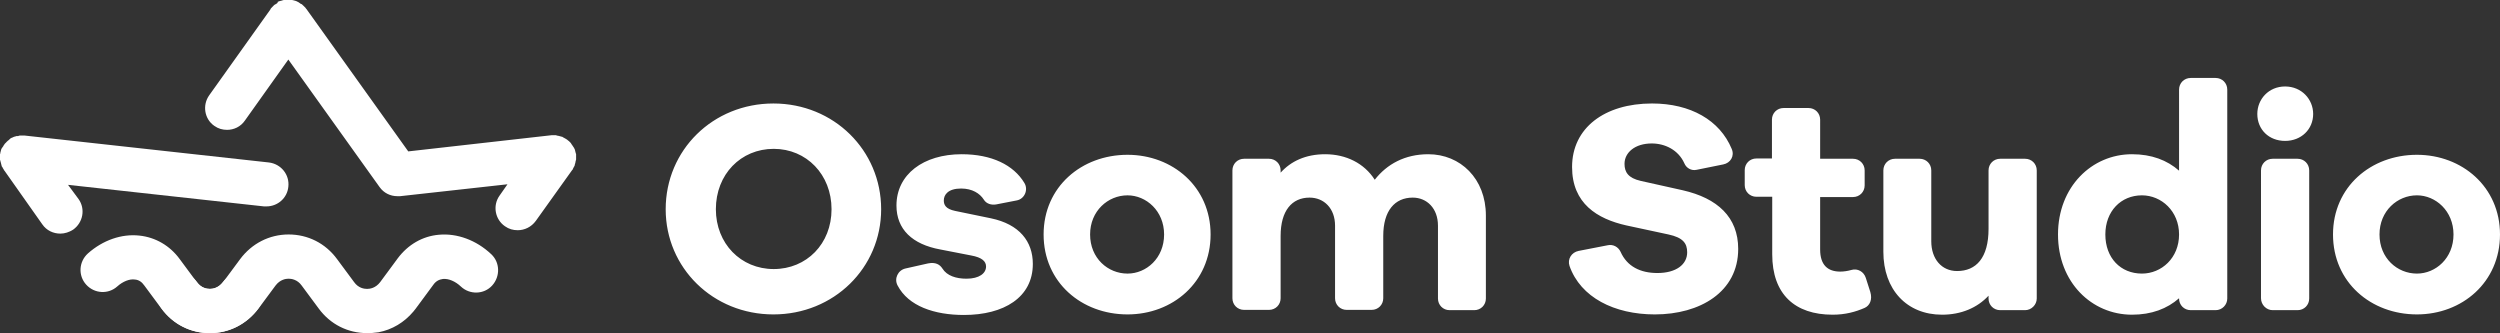 <svg version="1.1" id="Layer_1" xmlns="http://www.w3.org/2000/svg" x="0" y="0" viewBox="0 0 881.8 117.5" xml:space="preserve"><rect x="0" y="0" width="881.8" height="117.5" fill="#333333" stroke="none"/><style>.st1{fill:#fff}</style><path class="st1" d="M173.2 89.6c-5.2-4.9-12-7.4-18.4-6.8-5.8.5-10.9 3.5-14.5 8.3l-6.2 8.4c-1.6 2.1-3.6 2.4-4.6 2.4-1.1 0-3.1-.3-4.6-2.4l-6-8.1c-4.1-5.6-10.3-8.7-17.1-8.7-6.8 0-13 3.2-17.1 8.7l-6 8.1c-1.6 2.1-3.6 2.4-4.6 2.4-1.1 0-3.1-.3-4.6-2.4-2.5-3.5-7.4-4.2-10.9-1.6-3.5 2.5-4.2 7.4-1.6 10.9 4.1 5.6 10.3 8.7 17.1 8.7 6.8 0 13-3.2 17.1-8.7l6-8.1c1.6-2.1 3.6-2.4 4.6-2.4s3.1.3 4.6 2.4l6 8.1c4.1 5.6 10.3 8.7 17.1 8.7h1.3l2.7-.3c4.8-.9 9.1-3.5 12.3-7.3.3-.3.5-.7.8-1l6.2-8.4c.9-1.3 2-1.9 3.4-2.1 2-.2 4.4.8 6.4 2.7 3.1 2.9 8.1 2.8 11-.4 2.9-3.2 2.8-8.2-.4-11.1zM94.8 57.3L8.6 47.8H7.1c-.1 0-.3 0-.4.1-.1 0-.2 0-.3.1h-.6c-.1 0-.2.1-.3.1-.1 0-.3.1-.4.1-.1 0-.2.1-.3.1-.1.1-.3.1-.4.2-.1 0-.2.1-.3.1-.1.1-.2.1-.4.2-.1.2-.2.2-.3.3 0 0-.1 0-.1.1l-.2.2c-.1.1-.2.1-.3.2l-.3.3c-.1.1-.2.1-.2.2l-.3.3-.2.2c-.1.1-.2.2-.3.4-.1.1-.1.2-.2.3-.1.1-.2.2-.2.4-.1 0-.1.1-.2.2s-.1.2-.2.3c-.1.1-.1.2-.2.3 0 .1-.1.2-.1.3 0 .1-.1.2-.1.4 0 .1-.1.2-.1.4 0 .1-.1.2-.1.4 0 .1 0 .3-.1.4v1.8c0 .1 0 .3.1.4 0 .1 0 .2.1.4 0 .1.1.2.1.4 0 .1.1.2.1.4 0 .1.1.2.1.4 0 .1.1.2.1.4 0 .1.1.2.2.3.1.1.1.2.2.4.1.1.1.2.2.3.1.1.1.2.2.4 0 0 0 .1.1.1l13.4 19c1.5 2.2 3.9 3.3 6.4 3.3 1.5 0 3.1-.5 4.5-1.4 3.5-2.5 4.4-7.3 1.9-10.8l-3.7-5 69.1 7.6h.9c3.9 0 7.3-2.9 7.7-6.9.5-4.3-2.6-8.1-6.9-8.6z"/><path class="st1" d="M89.5 97.9c-3.5-2.5-8.3-1.8-10.9 1.6-1.6 2.1-3.6 2.4-4.6 2.4-1.1 0-3.1-.3-4.6-2.4l-6-8.1c-3.5-4.8-8.6-7.7-14.2-8.3-6.3-.7-12.9 1.6-18.2 6.3-3.2 2.9-3.5 7.8-.6 11s7.8 3.5 11 .6c1.9-1.7 4.3-2.7 6.2-2.4 1.3.1 2.4.8 3.3 2.1l6 8.1c4.1 5.6 10.3 8.7 17.1 8.7 6.8 0 13-3.2 17.1-8.7 2.6-3.5 1.9-8.3-1.6-10.9zm112.7-38.6c.1-.1.1-.2.2-.4.1-.1.1-.2.2-.3.1-.1.1-.2.1-.4 0-.1.1-.2.1-.3 0-.1.1-.2.1-.4 0-.1.1-.2.1-.4s0-.2.1-.4c0-.1 0-.3.1-.4v-1.8c0-.1 0-.3-.1-.4 0-.1-.1-.2-.1-.4 0-.1-.1-.2-.1-.4 0-.1-.1-.3-.1-.4 0-.1-.1-.2-.1-.3-.1-.1-.1-.2-.2-.4-.1-.1-.1-.2-.2-.3-.1-.1-.1-.2-.2-.3-.1-.1-.1-.2-.2-.3-.1-.1-.1-.2-.2-.3-.1-.1-.2-.2-.2-.3-.1-.1-.1-.2-.2-.3l-.3-.3-.3-.3c-.1-.1-.2-.2-.3-.2l-.3-.3c-.1 0-.1-.1-.2-.1 0 0-.1 0-.1-.1-.1-.1-.2-.2-.4-.2-.1-.1-.2-.1-.3-.2-.1-.1-.2-.1-.4-.2-.1-.1-.2-.1-.3-.2-.1-.1-.2-.1-.4-.1-.1 0-.2-.1-.3-.1-.1 0-.2-.1-.4-.1-.1 0-.2-.1-.4-.1-.1 0-.3 0-.4-.1-.1 0-.2 0-.4-.1h-1.6L144 53.4 108.1 3.2l-.1-.1c-.1-.1-.2-.3-.3-.4-.1-.1-.1-.2-.2-.2l-.3-.3-.3-.3c-.1-.1-.2-.1-.2-.2-.1-.1-.3-.2-.4-.3h-.1c-.1 0-.1-.1-.2-.1-.1-.1-.3-.2-.4-.3-.1-.1-.2-.1-.3-.2-.1-.1-.2-.1-.4-.2-.1-.1-.2-.1-.4-.2-.1 0-.2-.1-.3-.1-.1-.1-.3-.1-.4-.1-.1 0-.2-.1-.3-.1-.2 0-.3-.1-.5-.1h-.3c-.2 0-.3 0-.5-.1h-1.8c-.1 0-.2 0-.3.1-.1 0-.3.1-.4.1-.1 0-.2.1-.3.1-.1 0-.2.1-.4.1-.1 0-.2.1-.4.1-.1 0-.2.1-.3.1-.1.1-.3.1-.4.2.1.3 0 .3-.1.4-.2.1-.3.2-.4.3 0 0-.1.1-.2.1h-.1c-.1.1-.3.2-.4.3-.1.1-.2.1-.2.2l-.3.3-.3.3c-.1.1-.1.2-.2.2-.1.1-.2.3-.3.4v.1L73.8 33.6c-2.5 3.5-1.7 8.4 1.8 10.8 1.4 1 2.9 1.4 4.5 1.4 2.4 0 4.8-1.1 6.3-3.3L101.7 21l32.2 45c1.5 2.1 3.8 3.2 6.3 3.2h.9L179 65l-2.8 4c-2.5 3.5-1.6 8.4 1.9 10.8 1.4 1 2.9 1.4 4.5 1.4 2.4 0 4.8-1.1 6.4-3.3L201.8 60s0-.1.1-.1c.1-.1.2-.2.2-.4 0 0 .1-.1.1-.2zm108.6 14.5c0 20.7-16.7 37.1-38 37.1s-38-16.4-38-37.1c0-20.9 16.7-37.3 38-37.3s38 16.5 38 37.3zm-17.5 0c0-12.2-8.8-21.3-20.4-21.3-11.6 0-20.4 9-20.4 21.3 0 12.1 8.8 21.1 20.4 21.1s20.4-8.9 20.4-21.1zm34.1 19.1c2.6-.5 4.1.4 5 1.8 1.6 2.6 4.9 3.6 8.5 3.6 4.5 0 6.9-1.9 6.9-4.3 0-1.8-1.4-3.2-5.3-3.9L331.7 88c-9.9-1.8-15.5-7.1-15.5-15.5 0-11 9.5-18.1 23-18.1 10.6 0 18.3 3.8 22.1 10.1 1.5 2.4.1 5.7-2.7 6.2l-7.2 1.4c-1.7.3-3.5-.2-4.4-1.7-1.4-2.2-4.1-3.9-8-3.9-4.6 0-6.1 2.2-6.1 4.2 0 1.5.6 3 4 3.7l12.6 2.6c10.1 2.1 14.8 8.2 14.8 16.1 0 11.8-10.2 18-24.3 18-10.4 0-19.6-3.1-23.4-10.4-1.3-2.4.1-5.4 2.8-6l8-1.8zM427 82.7c0 16.9-13.4 28.2-29.3 28.2-16.2 0-29.6-11.3-29.6-28.2 0-16.8 13.4-28.1 29.6-28.1 15.9 0 29.3 11.3 29.3 28.1zm-16.4 0c0-8.3-6.3-13.8-12.9-13.8-6.9 0-13.2 5.5-13.2 13.8 0 8.4 6.3 13.8 13.2 13.8 6.6 0 12.9-5.4 12.9-13.8zM524.1 76v29.3c0 2.3-1.8 4.1-4.1 4.1h-8.7c-2.3 0-4.1-1.8-4.1-4.1V79.6c0-6.1-3.9-9.9-8.9-9.9-6.3 0-10.4 4.6-10.4 13.5v22c0 2.3-1.8 4.1-4.1 4.1H475c-2.3 0-4.1-1.8-4.1-4.1V79.6c0-6.1-3.9-9.9-9-9.9-6.2 0-10.2 4.6-10.2 13.5v22c0 2.3-1.8 4.1-4.1 4.1h-8.8c-2.3 0-4.1-1.8-4.1-4.1V60.1c0-2.3 1.8-4.1 4.1-4.1h8.8c2.3 0 4.1 1.8 4.1 4.1v.8c3.6-4 8.8-6.5 15.7-6.5 7.4 0 13.8 3.2 17.5 9 4.3-5.5 10.6-9 18.9-9 11.3 0 20.3 8.6 20.3 21.6zm83.7-18l-9.4 1.9c-1.8.4-3.6-.6-4.3-2.3-2.1-4.7-6.8-7-11.5-7-5.9 0-9.6 3.2-9.6 7.2 0 2.9 1.3 5 5.7 6l14.8 3.3c12.3 2.8 19.6 9.5 19.6 20.7 0 15.2-13.5 23.1-29.4 23.1-14.3 0-26.2-6-30.1-17.1-.8-2.4.7-4.8 3.2-5.3l10.3-2c1.9-.4 3.7.6 4.5 2.3 2.3 5.2 7 7.5 13 7.5 6.6 0 10.5-3 10.5-7.3 0-3.2-1.5-5.2-6.6-6.3l-14.9-3.2c-10.2-2.3-19.1-7.7-19.1-20.6 0-13.8 11.5-22.4 28.2-22.4 13.6 0 23.9 5.9 28.1 16 1.1 2.5-.4 5-3 5.5zm51.9 45c.8 2.7-.2 4.8-2 5.6-3.2 1.4-6.8 2.4-11.3 2.4-13.3 0-21.3-7.2-21.3-21.3V69.4h-5.6c-2.3 0-4.1-1.8-4.1-4.1V60c0-2.3 1.8-4.1 4.1-4.1h5.5V42.2c0-2.3 1.8-4.1 4.1-4.1h8.8c2.3 0 4.1 1.8 4.1 4.1V56h11.6c2.3 0 4.1 1.8 4.1 4.1v5.3c0 2.3-1.8 4.1-4.1 4.1H642V88c0 5.5 2.7 7.8 7.1 7.8 1.2 0 2.6-.2 4-.6 2.1-.6 4.3.6 5 2.8l1.6 5zm54.6 6.4h-8.8c-2.3 0-4.1-1.8-4.1-4.1v-1c-4 4.3-9.7 6.7-16.4 6.7-12.4 0-20.7-8.8-20.7-22.2V60.1c0-2.3 1.8-4.1 4.1-4.1h8.7c2.3 0 4.1 1.8 4.1 4.1v25c0 6.3 3.7 10.5 9.1 10.5 6.7 0 11.1-4.6 11.1-14.9V60.1c0-2.3 1.8-4.1 4.1-4.1h8.8c2.3 0 4.1 1.8 4.1 4.1v45.2c0 2.2-1.9 4.1-4.1 4.1zm67.2 0h-8.8c-2.3 0-4.1-1.8-4.1-4.1v-.1c-4.2 3.7-9.7 5.8-16.6 5.8-14.2 0-26.1-11.4-26.1-28.3 0-16.8 11.9-28.3 26.1-28.3 6.9 0 12.4 2.1 16.6 5.8V31.6c0-2.3 1.8-4.1 4.1-4.1h8.8c2.3 0 4.1 1.8 4.1 4.1v73.7c0 2.2-1.8 4.1-4.1 4.1zm-12.9-26.7c0-8.2-6.2-13.8-13.1-13.8-7.4 0-12.9 5.6-12.9 13.8 0 8.3 5.4 13.8 12.9 13.8 6.9 0 13.1-5.5 13.1-13.8zm47.3-42.5c0 5.4-4.2 9.5-9.9 9.5s-9.8-4-9.8-9.5c0-5.2 4-9.7 9.8-9.7 5.8 0 9.9 4.5 9.9 9.7zm-18.4 65V60.1c0-2.3 1.8-4.1 4.1-4.1h8.8c2.3 0 4.1 1.8 4.1 4.1v45.2c0 2.3-1.8 4.1-4.1 4.1h-8.8c-2.2 0-4.1-1.9-4.1-4.2zm84.3-22.5c0 16.9-13.4 28.2-29.3 28.2-16.2 0-29.6-11.3-29.6-28.2 0-16.8 13.4-28.1 29.6-28.1 15.9 0 29.3 11.3 29.3 28.1zm-16.4 0c0-8.3-6.3-13.8-12.9-13.8-6.9 0-13.2 5.5-13.2 13.8 0 8.4 6.3 13.8 13.2 13.8 6.6 0 12.9-5.4 12.9-13.8z"/></svg>